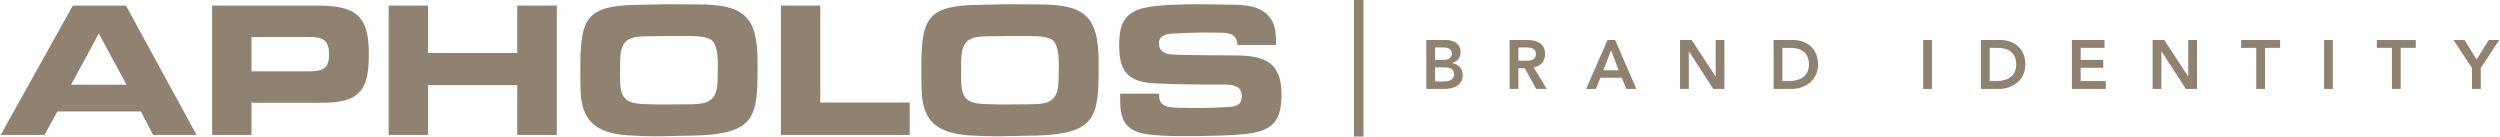 <?xml version="1.0" encoding="utf-8"?>
<!-- Generator: Adobe Illustrator 15.1.0, SVG Export Plug-In . SVG Version: 6.00 Build 0)  -->
<!DOCTYPE svg PUBLIC "-//W3C//DTD SVG 1.1//EN" "http://www.w3.org/Graphics/SVG/1.1/DTD/svg11.dtd">
<svg version="1.1" id="Layer_1" xmlns="http://www.w3.org/2000/svg" xmlns:xlink="http://www.w3.org/1999/xlink" x="0px" y="0px"
	 width="477.969px" height="26.105px" viewBox="11.031 11.885 477.969 26.105"
	 enable-background="new 11.031 11.885 477.969 26.105" xml:space="preserve">
<g>
	<g>
		<g>
			<path fill="#908270" d="M21.988,33.199l-2.448,4.486h-8.379l13.793-24.733h10.16l13.497,24.733h-8.306l-2.336-4.486H21.988z
				 M29.923,18.293l-5.303,9.789h10.605L29.923,18.293z"/>
			<path fill="#908270" d="M51.586,12.953H71.61c7.119,0,9.937,1.595,9.937,9.123c0,6.377-1.149,9.455-8.75,9.455h-1.929H59.114
				v6.154h-7.528V12.953z M70.052,25.523c2.596,0,3.893-0.481,3.893-3.189c0-2.929-1.261-3.373-4.004-3.373H59.114v6.562H70.052z"/>
			<path fill="#908270" d="M109.92,12.953h7.564v24.732h-7.564v-9.527H92.864v9.527h-7.528V12.953h7.528v9.049h17.056V12.953z"/>
			<path fill="#908270" d="M133.066,12.805l5.34-0.111l6.006,0.037c8.603,0,11.458,2.04,11.458,10.938v1.188
				c0,9.381-0.556,12.568-11.68,12.939l-5.674,0.109c-0.778,0.039-1.594,0.039-2.373,0.039c-1.706,0-3.411-0.074-5.117-0.187
				c-5.45-0.407-8.713-2.262-8.973-8.231c-0.074-1.521-0.074-3.041-0.074-4.562C121.979,15.253,123.129,12.953,133.066,12.805z
				 M129.581,26.006c0,4.078,0.259,5.674,4.747,5.784c1.334,0.073,2.707,0.073,4.042,0.073c1.297,0,2.559-0.037,3.856-0.037
				c3.486,0,5.785-0.146,5.97-4.078c0.038-1.111,0.075-2.225,0.075-3.338c0-1.52-0.075-3.818-1.113-4.782
				c-0.889-0.778-2.966-0.853-4.449-0.853c-2.484,0-5.006,0-7.49,0.037c-2.521,0.074-5.08-0.111-5.525,3.3
				c-0.111,0.964-0.111,1.928-0.111,2.892v1.002H129.581z"/>
			<path fill="#908270" d="M167.856,31.494h17.093v6.191h-24.621V12.953h7.528V31.494z"/>
			<path fill="#908270" d="M198.267,12.805l5.34-0.111l6.006,0.037c8.603,0,11.458,2.04,11.458,10.938v1.188
				c0,9.381-0.557,12.568-11.68,12.939l-5.673,0.109c-0.778,0.039-1.594,0.039-2.373,0.039c-1.706,0-3.412-0.074-5.117-0.187
				c-5.45-0.407-8.713-2.262-8.973-8.231c-0.074-1.521-0.074-3.041-0.074-4.562C187.18,15.253,188.329,12.953,198.267,12.805z
				 M194.781,26.006c0,4.078,0.259,5.674,4.746,5.784c1.335,0.073,2.707,0.073,4.042,0.073c1.298,0,2.559-0.037,3.856-0.037
				c3.486,0,5.785-0.146,5.97-4.078c0.037-1.111,0.075-2.225,0.075-3.338c0-1.52-0.075-3.818-1.113-4.782
				c-0.89-0.778-2.966-0.853-4.449-0.853c-2.485,0-5.006,0-7.49,0.037c-2.521,0.074-5.08-0.111-5.525,3.3
				c-0.111,0.964-0.111,1.928-0.111,2.892L194.781,26.006L194.781,26.006z"/>
			<path fill="#908270" d="M232.611,29.788c0.037,0.147,0.037,0.26,0.037,0.407c0,2.263,2.15,2.226,3.856,2.299
				c1.187,0,2.374,0.037,3.56,0.037c1.668,0,3.337-0.037,5.042-0.148c1.669-0.074,3.338-0.035,3.338-2.15
				c0-2.002-1.854-2.188-3.486-2.188h-1.223c-4.116,0-8.27,0-12.385-0.258c-4.858-0.335-6.341-2.522-6.341-7.158
				c0-3.67,0.667-6.192,4.598-7.192c2.632-0.706,8.231-0.742,11.086-0.742l5.266,0.075c3.041,0.036,6.453,0.073,8.23,3.002
				c0.816,1.446,0.778,3.151,0.816,4.709h-7.378c-0.112-1.854-1.224-2.262-2.892-2.336c-1.224-0.037-2.448-0.037-3.634-0.037
				c-1.928,0-3.819,0.111-5.747,0.186c-1.335,0.073-2.744,0.371-2.744,1.853c0,2.411,2.596,2.151,4.301,2.226l5.043,0.073
				c1.668,0,3.3,0.038,4.969,0.038c5.746,0,9.121,1.113,9.121,7.526c0,6.081-2.669,7.194-8.38,7.64
				c-3.226,0.187-6.415,0.258-9.641,0.258c-1.668,0-3.374,0-5.042-0.109c-4.747-0.297-7.787-0.891-7.787-6.525v-1.482
				L232.611,29.788L232.611,29.788z"/>
		</g>
		<g>
			<path fill="#908270" d="M283.73,19.527h3.67c1.425,0,2.887,0.647,2.887,2.353c0,1.058-0.664,1.759-1.637,2.05v0.026
				c1.185,0.133,2.035,1.06,2.035,2.261c0,2.037-1.781,2.672-3.563,2.672h-3.392V19.527L283.73,19.527z M285.407,23.336h1.528
				c1.117,0,1.676-0.477,1.676-1.177c0-0.807-0.559-1.204-1.823-1.204h-1.381V23.336z M285.407,27.461h1.541
				c0.864,0,2.062-0.146,2.062-1.376c0-0.979-0.64-1.321-1.996-1.321h-1.606V27.461z"/>
			<path fill="#908270" d="M299.65,19.527h3.271c1.812,0,3.513,0.581,3.513,2.685c0,1.348-0.785,2.34-2.182,2.538l2.501,4.139
				h-2.021l-2.183-3.967h-1.224v3.967h-1.676V19.527z M302.63,23.494c0.943,0,2.048-0.08,2.048-1.295
				c0-1.111-1.037-1.244-1.902-1.244h-1.448v2.539H302.63z"/>
			<path fill="#908270" d="M318.375,19.527h1.451l4.057,9.362h-1.916l-0.878-2.143h-4.082l-0.851,2.143h-1.877L318.375,19.527z
				 M320.505,25.318l-1.45-3.807l-1.477,3.807H320.505z"/>
			<path fill="#908270" d="M332.232,19.527h2.223l4.561,6.956l0.026,0.025h-0.026l0.026-0.025v-6.956h1.677v9.362h-2.127
				l-4.656-7.182h-0.026v7.182h-1.677V19.527L332.232,19.527z"/>
			<path fill="#908270" d="M350.121,19.527h3.71c2.474,0,4.789,1.507,4.789,4.682c0,3.199-2.728,4.68-4.988,4.68h-3.511V19.527z
				 M353.046,27.382c2.104,0,3.817-0.899,3.817-3.173c0-2.275-1.489-3.175-3.537-3.175h-1.529v6.348H353.046z"/>
			<path fill="#908270" d="M378.718,19.527h1.677v9.362h-1.677V19.527z"/>
			<path fill="#908270" d="M389.76,19.527h3.711c2.475,0,4.788,1.507,4.788,4.682c0,3.199-2.726,4.68-4.987,4.68h-3.512V19.527z
				 M392.688,27.382c2.102,0,3.816-0.899,3.816-3.173c0-2.275-1.488-3.175-3.538-3.175h-1.53v6.348H392.688z"/>
			<path fill="#908270" d="M407.154,19.527h6.238v1.507h-4.562v2.302h4.321v1.508h-4.321v2.538h4.803v1.507h-6.479V19.527z"/>
			<path fill="#908270" d="M422.583,19.527h2.222l4.562,6.956l0.026,0.025h-0.026l0.026-0.025v-6.956h1.677v9.362h-2.127
				l-4.656-7.182h-0.026v7.182h-1.676L422.583,19.527L422.583,19.527z"/>
			<path fill="#908270" d="M442.398,21.034h-2.887v-1.507h7.446v1.507h-2.885v7.854h-1.676L442.398,21.034L442.398,21.034z"/>
			<path fill="#908270" d="M455.367,19.527h1.676v9.362h-1.676V19.527z"/>
			<path fill="#908270" d="M468.339,21.034h-2.887v-1.507h7.447v1.507h-2.886v7.854h-1.676L468.339,21.034L468.339,21.034z"/>
			<path fill="#908270" d="M483.647,24.883l-3.538-5.355h2.102l2.313,3.729l2.342-3.729h1.994l-3.537,5.355v4.006h-1.676V24.883z"/>
		</g>
	</g>
	<g>
		<rect x="269.898" y="11.885" fill="#908270" width="1.81" height="26.105"/>
	</g>
</g>
</svg>
